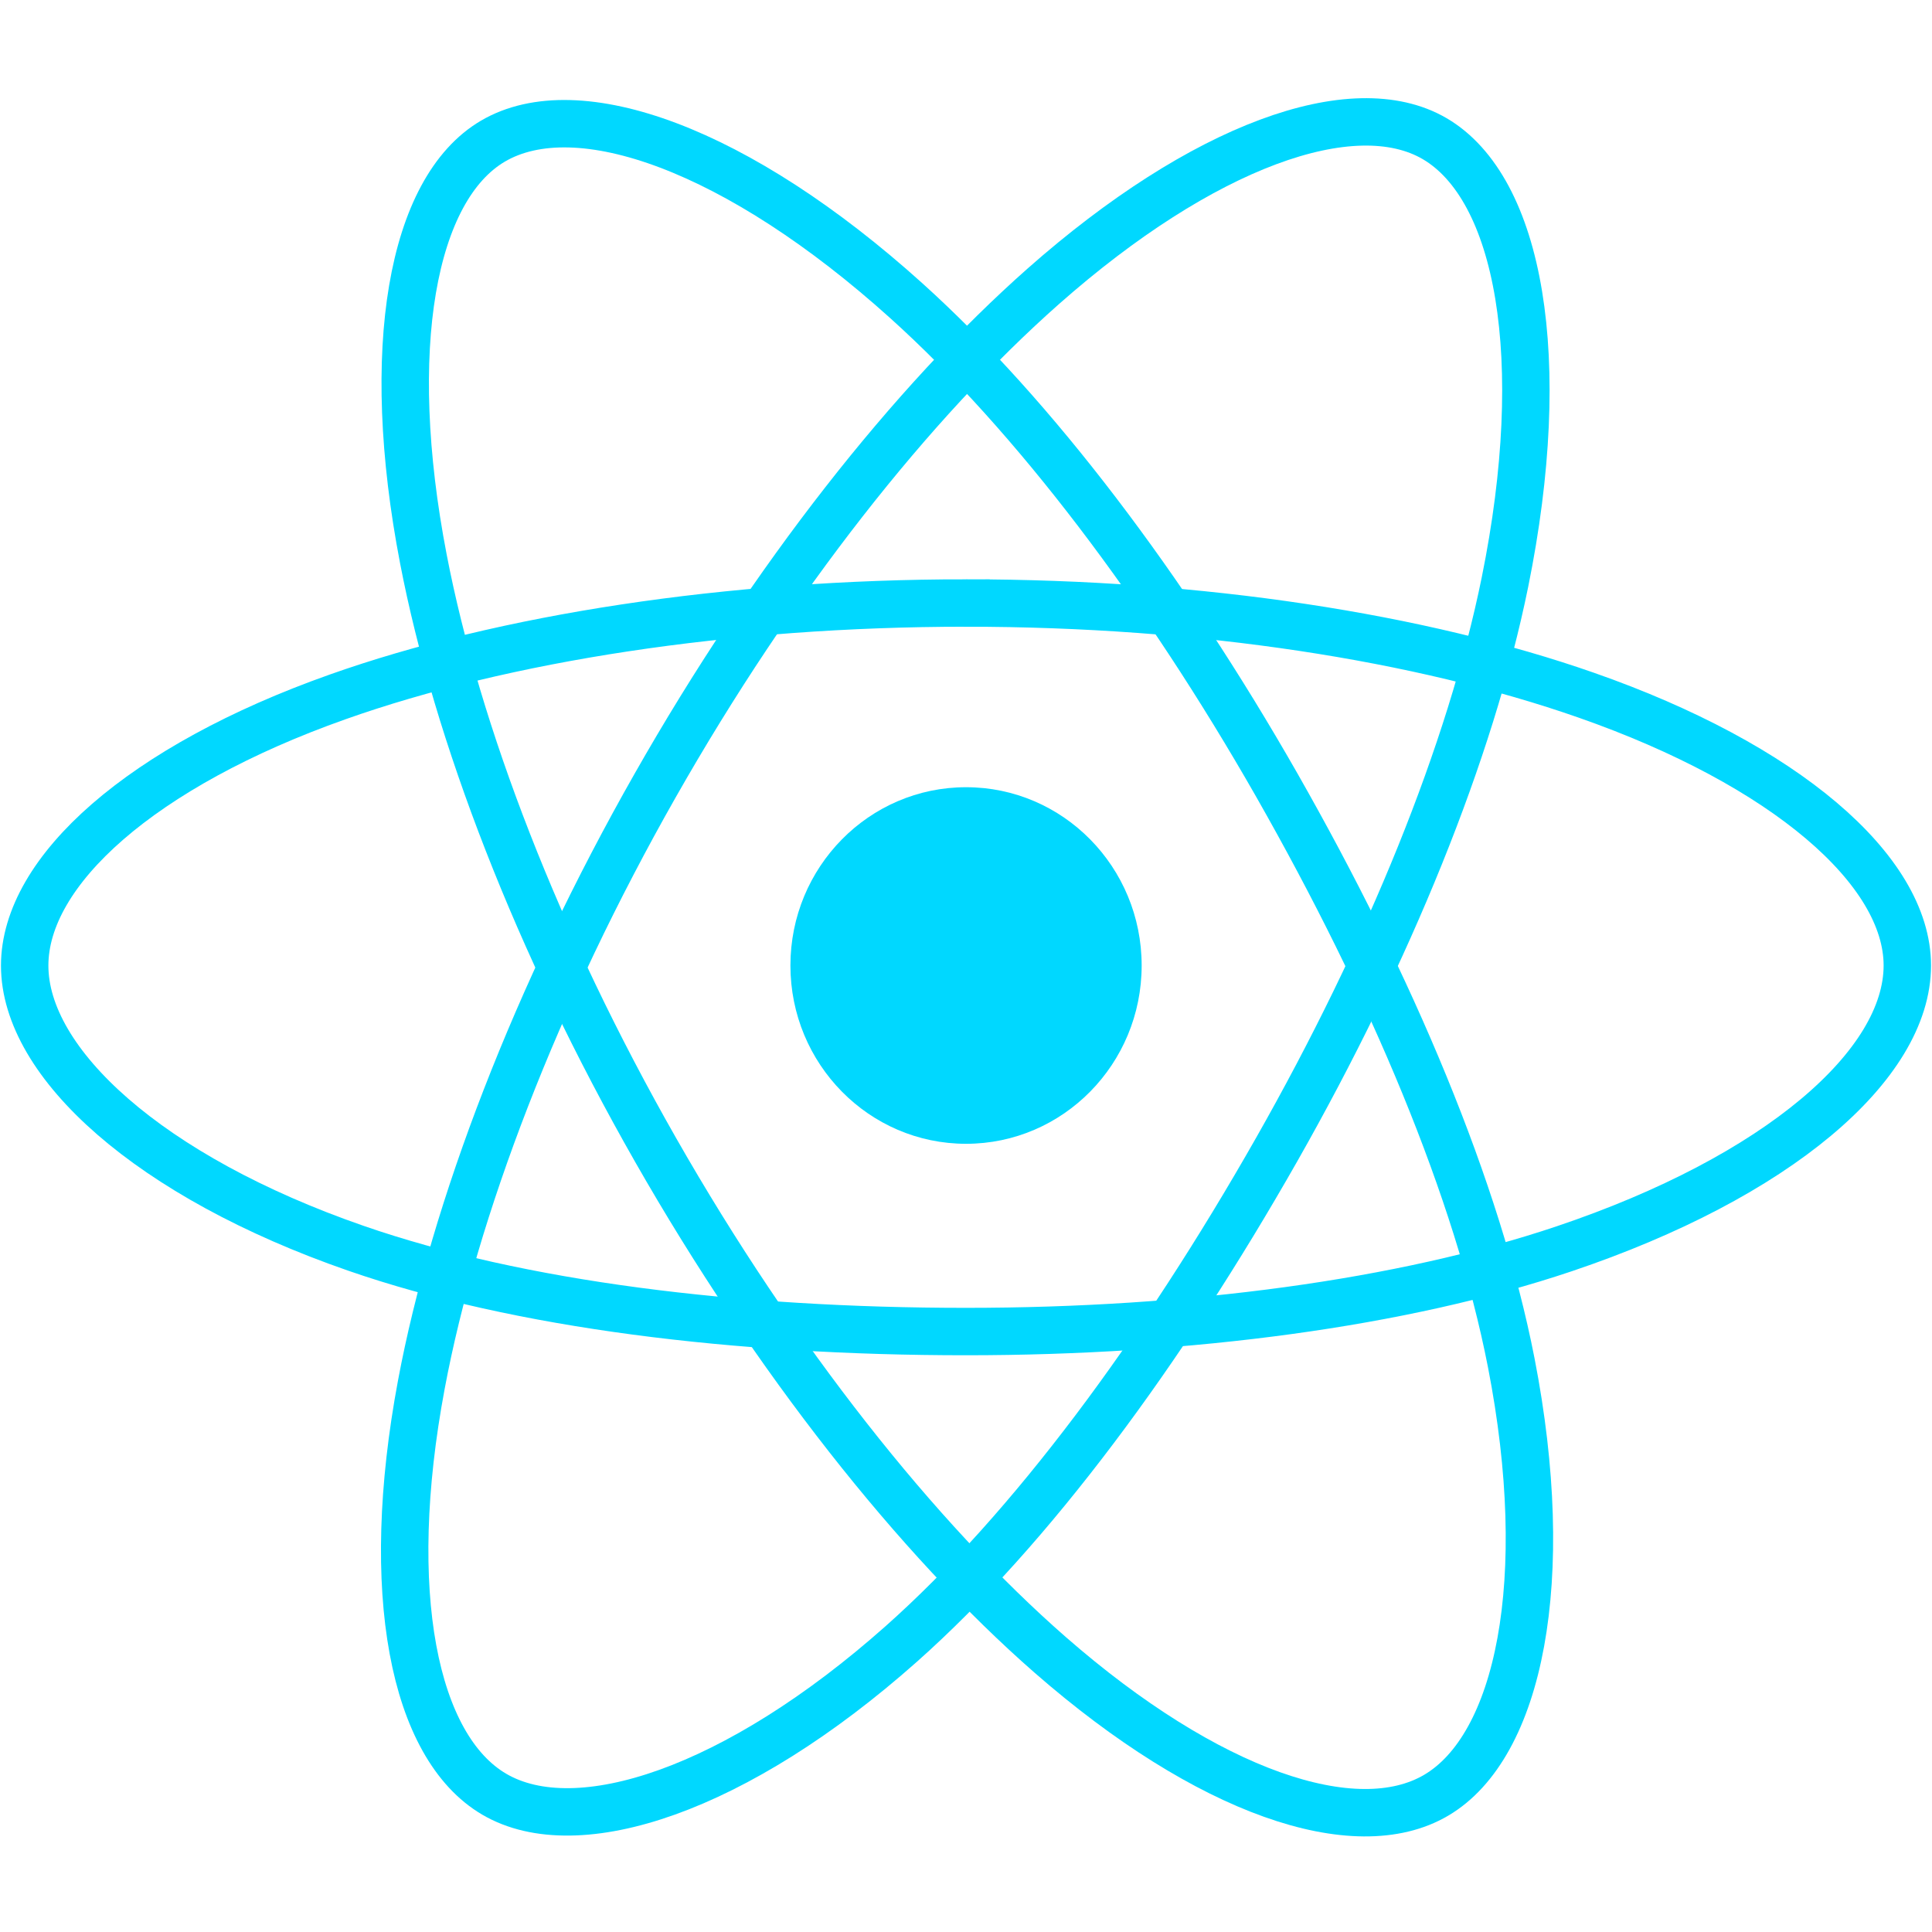 <svg clip-rule="evenodd" fill-rule="evenodd" stroke-miterlimit="10" viewBox="0 0 1000 900" xmlns="http://www.w3.org/2000/svg" width="100px" height="100px"><ellipse cx="500.02" cy="449.745" fill="#00d8ff" rx="90.899" ry="92.282"/><g fill="none" stroke="#00d8ff" stroke-width="24.54"><path d="m500.02 262.121c122.035 0 235.444 17.783 320.893 47.661 102.997 35.998 166.313 90.561 166.313 139.963 0 51.514-67.112 109.456-177.709 146.66-83.623 28.126-193.652 42.807-309.527 42.807-118.737 0-231.252-13.785-315.799-43.117-106.984-37.09-171.417-95.815-171.417-146.299 0-49.01 60.454-103.141 162.01-139.087 85.825-30.424 202.004-48.588 325.236-48.588z"/><path d="m339.137 356.525c60.962-107.324 132.772-198.142 200.939-258.403 82.202-72.593 160.345-100.967 202.522-76.344 43.932 25.757 59.876 113.702 36.362 229.556-17.78 87.574-60.221 191.631-118.097 293.577-59.308 104.398-127.251 196.433-194.525 256.127-85.115 75.54-167.449 102.873-210.509 77.652-41.811-24.49-57.846-104.707-37.752-211.969 16.958-90.634 59.49-201.862 121.06-310.196z"/><path d="m339.29 545.128c-61.104-107.211-102.794-215.74-120.148-305.817-20.915-108.519-6.089-191.498 35.987-216.255 43.892-25.757 126.936 4.121 214.06 82.669 65.874 59.375 133.513 148.69 191.592 250.481 59.47 104.377 104.072 210.073 121.426 299.099 21.951 112.599 4.181 198.627-38.878 223.931-41.771 24.551-118.219-1.442-199.731-72.655-68.878-60.209-142.565-153.182-204.308-261.453z"/></g></svg>